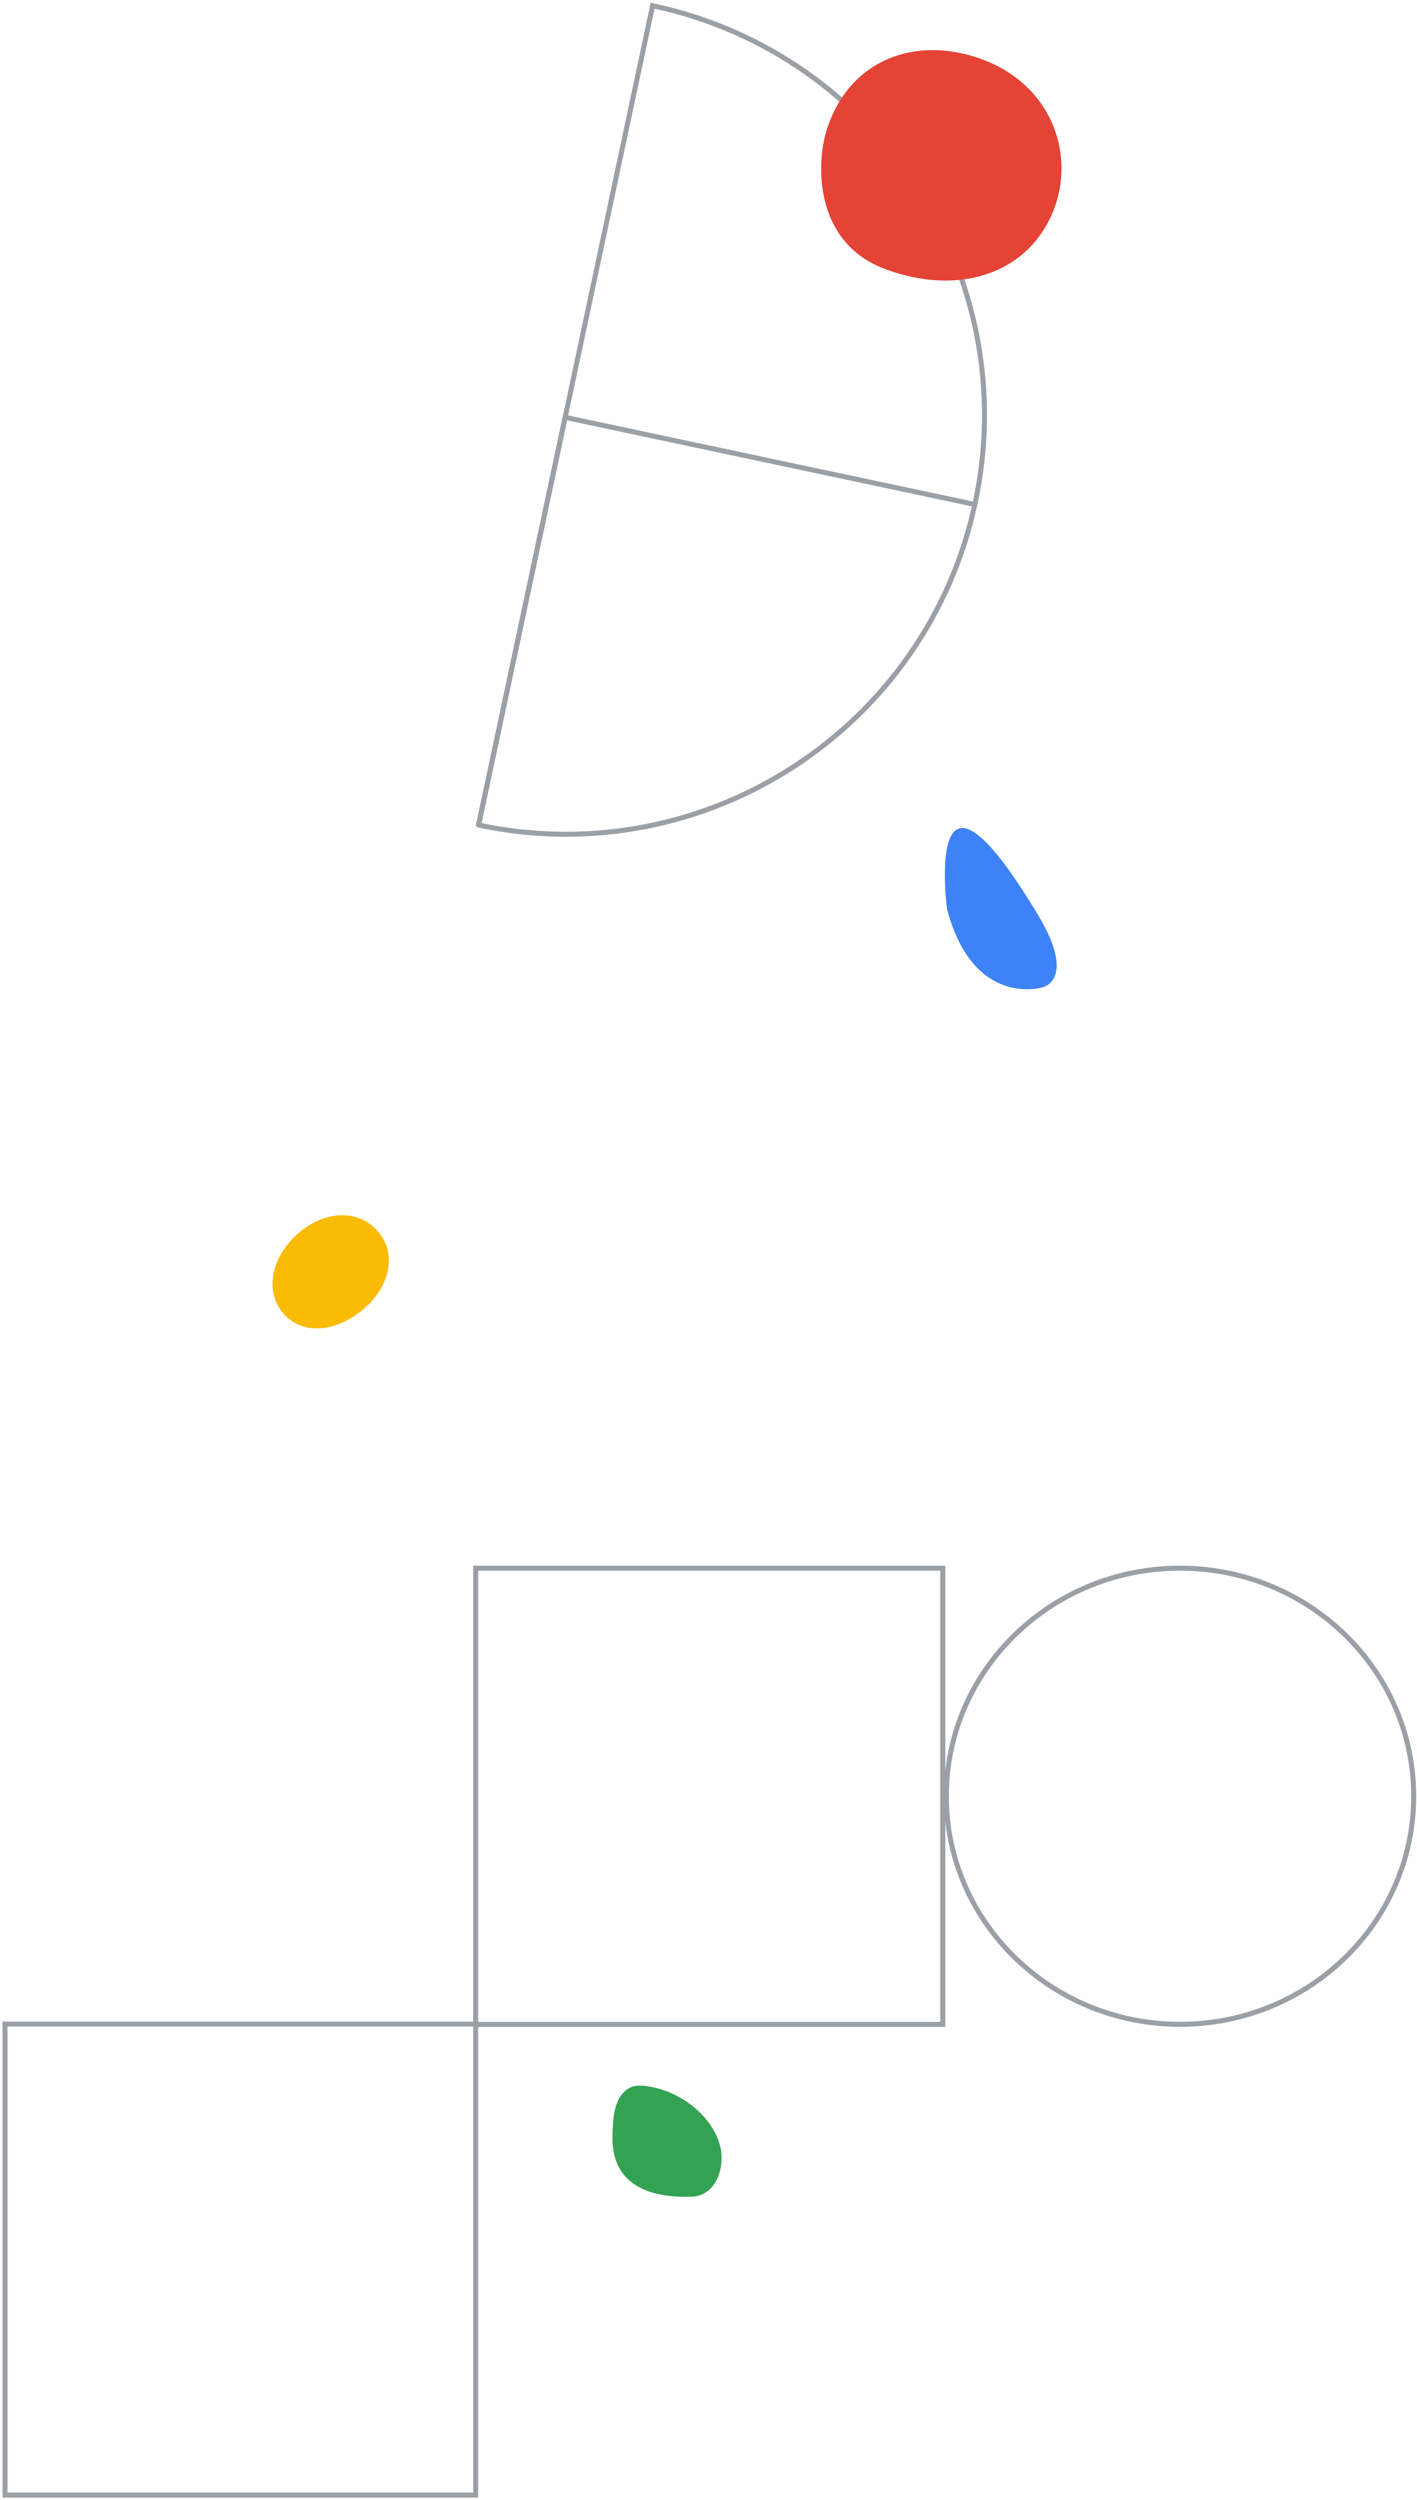 <svg width="283" height="499" xmlns="http://www.w3.org/2000/svg"><g fill="none" fill-rule="evenodd"><path d="M76.003 246.441c3.399 4.63 1.421 11.467-4.588 15.785-6.01 4.317-12.505 3.763-15.605-1.113-3.1-4.876-.76-11.512 4.553-15.603 5.314-4.09 11.957-4.086 15.64.931" fill="#FABB05" style="mix-blend-mode:multiply"/><path d="M208.182 197.077s-13.78 4.222-19.05-15.65c0 0-4.848-37.147 18.188 1.202 7.837 13.048.862 14.448.862 14.448" fill="#3E82F7" style="mix-blend-mode:multiply"/><path stroke="#9AA0A6" d="M95 404.059h93.296V313H95zM1 498h94v-94H1zm234.671-185c25.776 0 46.671 20.38 46.671 45.52 0 25.14-20.895 45.52-46.67 45.52-25.776 0-46.672-20.38-46.672-45.52 0-25.14 20.896-45.52 46.671-45.52zM95.492 165.066l17.38-81.766 81.822 17.391"/><path d="M95.576 164.669c45.19 9.605 89.603-19.217 99.202-64.375 9.6-45.16-19.252-89.553-64.442-99.159L95.576 164.67z" stroke="#9AA0A6"/><path d="M165.002 26.286c4.3-14.35 18.013-19.623 31.787-14.192 13.775 5.431 18.366 19.798 13.069 31.187-5.299 11.388-18.366 15.768-32.847 10.512-14.481-5.256-13.952-21.024-12.009-27.507" fill="#E44335" style="mix-blend-mode:multiply"/><path d="M122.317 426.253c.01-.9.067-1.804.133-2.706.177-2.423.86-5.42 3.137-6.743.839-.486 1.863-.587 2.841-.5 6.469.567 13.285 5.242 15.249 11.484 1.334 4.24-.382 10.477-5.565 10.667-5.513.203-12.354-.87-14.818-6.53-.799-1.836-.997-3.746-.977-5.672" fill="#34A253" style="mix-blend-mode:multiply"/></g></svg>